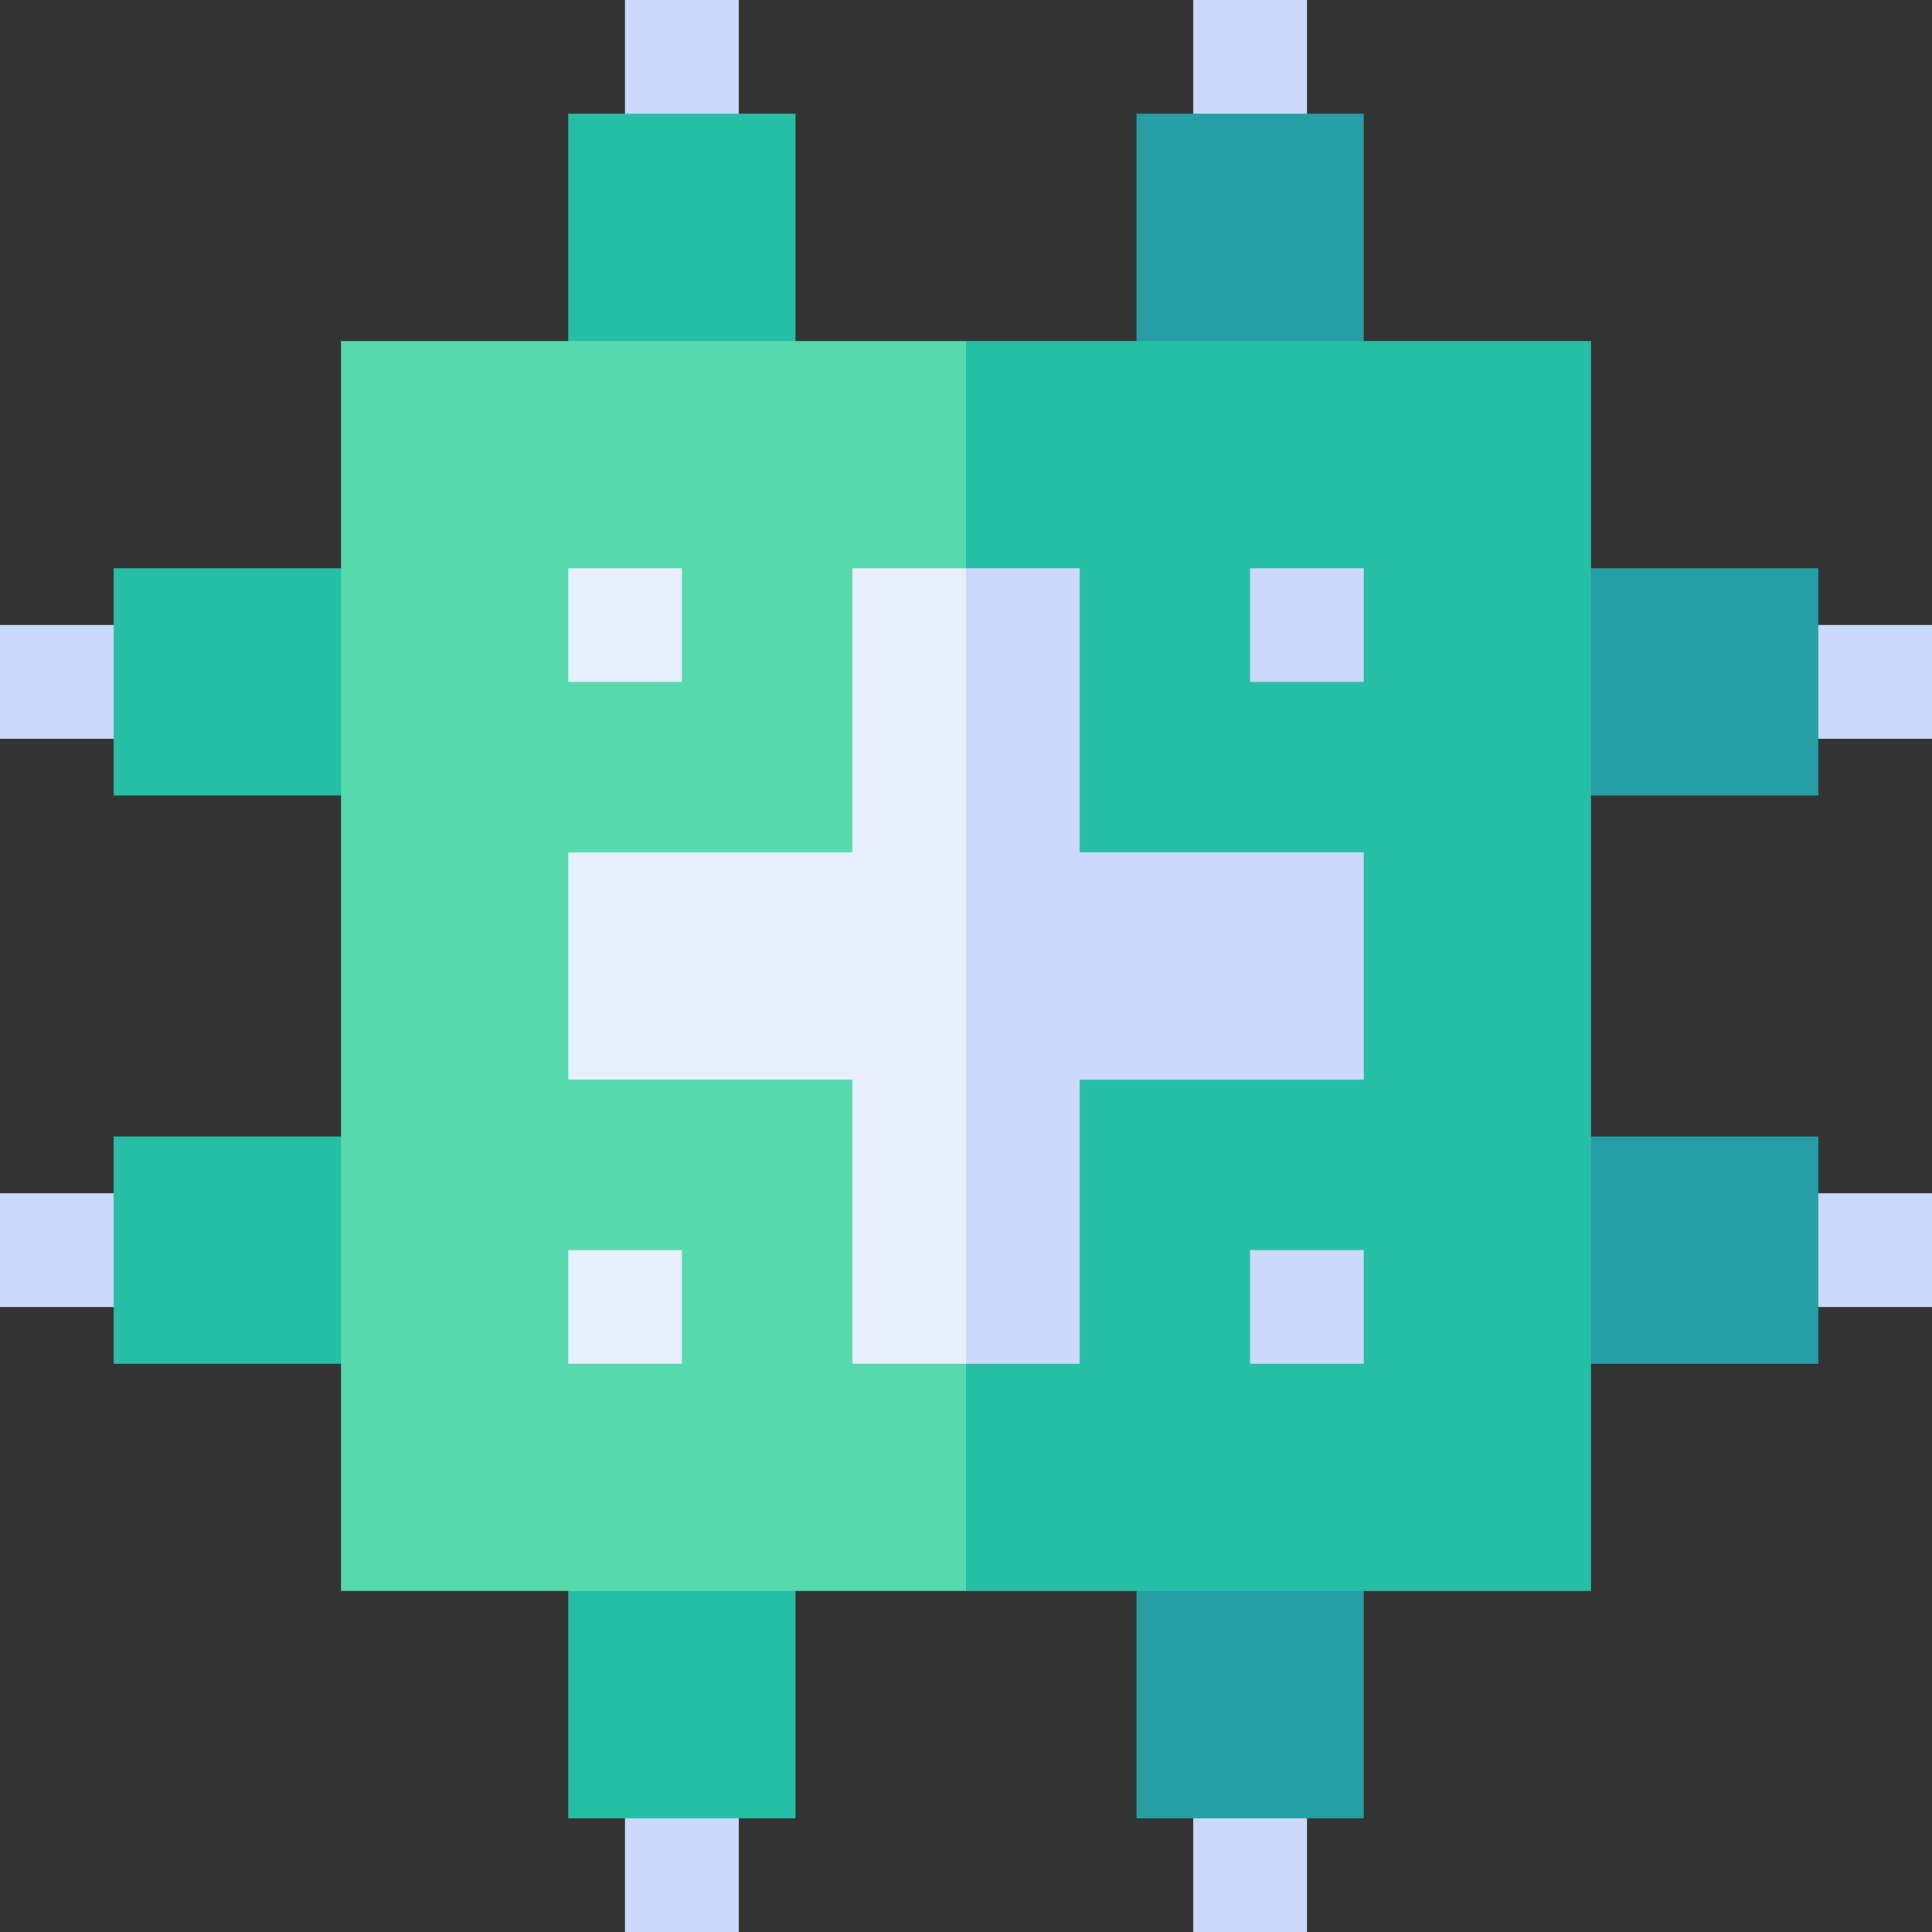 <svg id="Capa_1" enable-background="new 0 0 510 510" height="512" viewBox="0 0 510 510" width="512" xmlns="http://www.w3.org/2000/svg"><rect x="0" y="0" width="510" height="510" fill="#333333" stroke="none"/><g><g fill="#cdd9fb"><path d="m195 30-15 15-15-15c0-10.492 0-19.508 0-30h30z"/><path d="m345 30c0-10.492 0-19.508 0-30-10.492 0-19.508 0-30 0v30l15 15z"/><path d="m195 510c-10.492 0-19.508 0-30 0 0-10.492 0-19.508 0-30l15-15 15 15z"/><path d="m315 510h30c0-10.492 0-19.508 0-30l-15-15-15 15z"/><path d="m480 195h30c0-10.492 0-19.508 0-30-10.492 0-19.508 0-30 0l-15 15z"/><path d="m480 345h30c0-4.246 0-25.742 0-30-10.492 0-19.508 0-30 0l-15 15z"/><path d="m30 195c-10.492 0-19.508 0-30 0 0-10.492 0-19.508 0-30h30l15 15z"/><path d="m30 345c-10.492 0-19.508 0-30 0 0-10.492 0-19.508 0-30h30l15 15z"/></g><path d="m210 90-30 15-30-15c0-7.259 0-52.693 0-60h60z" fill="#26bfa6"/><path d="m300 90 30 15 30-15c0-7.259 0-52.693 0-60-7.259 0-52.693 0-60 0z" fill="#269ea6"/><path d="m210 420-30-15-30 15v60h60c0-7.259 0-52.693 0-60z" fill="#26bfa6"/><path d="m300 480h60c0-7.259 0-52.693 0-60l-30-15-30 15z" fill="#269ea6"/><path d="m420 210h60c0-7.259 0-52.693 0-60-7.259 0-52.693 0-60 0l-15 30z" fill="#269ea6"/><path d="m420 360h60c0-7.259 0-52.693 0-60-7.259 0-52.693 0-60 0l-15 30z" fill="#269ea6"/><path d="m90 210 15-30-15-30c-7.259 0-52.693 0-60 0v60z" fill="#26bfa6"/><path d="m90 360 15-30-15-30c-7.259 0-52.693 0-60 0v60z" fill="#26bfa6"/><path d="m90 90v330h165l15-165-15-165c-4.655 0-160.348 0-165 0z" fill="#57d9ad"/><path d="m420 90c-4.655 0-160.348 0-165 0v330h165c0-18.326 0-311.674 0-330z" fill="#26bfa6"/><path d="m150 150h30v30h-30z" fill="#e6effb"/><path d="m180 360c-10.492 0-19.508 0-30 0v-30h30z" fill="#e6effb"/><path d="m330 150h30v30h-30z" fill="#cdd9fb"/><path d="m330 360h30v-30h-30z" fill="#cdd9fb"/><path d="m225 150v75h-75v60h75v75h30l15-105-15-105z" fill="#e6effb"/><path d="m285 285h75v-60h-75v-75h-30v210h30z" fill="#cdd9fb"/></g></svg>
